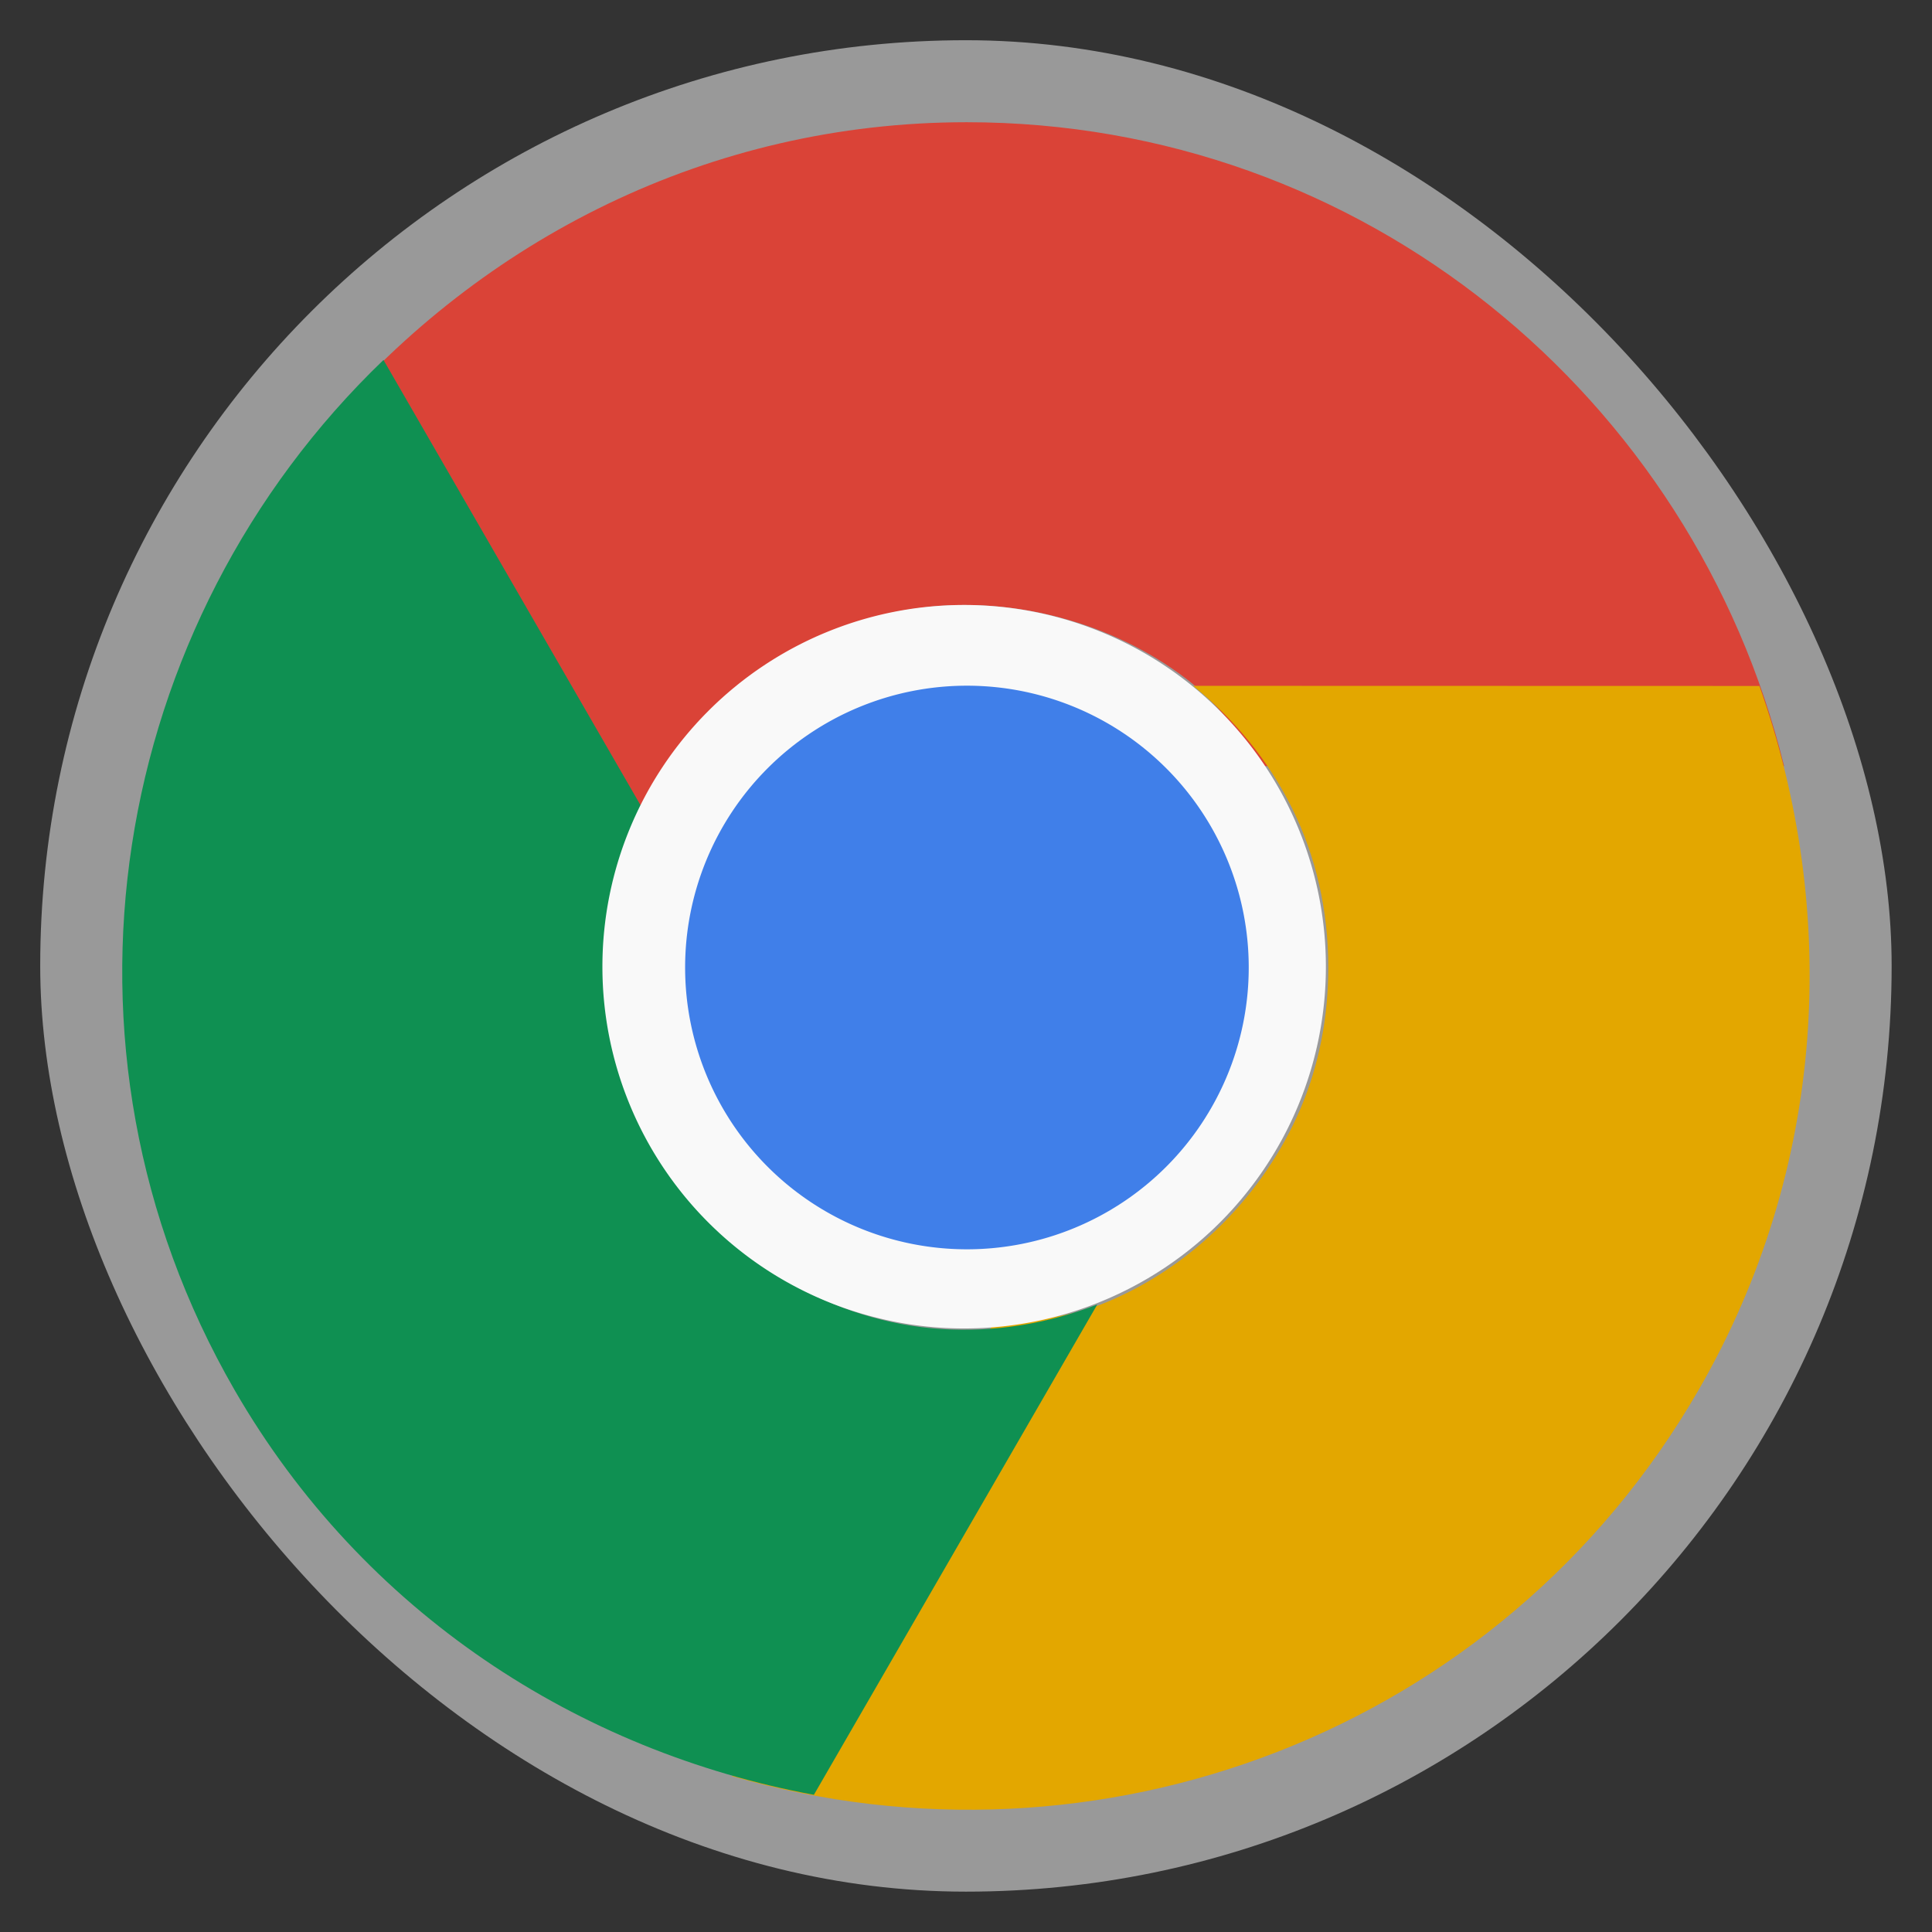 <?xml version="1.0" encoding="UTF-8" standalone="no"?>
<svg
   xmlns:dc="http://purl.org/dc/elements/1.1/"
   xmlns:cc="http://creativecommons.org/ns#"
   xmlns:rdf="http://www.w3.org/1999/02/22-rdf-syntax-ns#"
   xmlns:svg="http://www.w3.org/2000/svg"
   xmlns="http://www.w3.org/2000/svg"
   xmlns:xlink="http://www.w3.org/1999/xlink"
   xmlns:sodipodi="http://sodipodi.sourceforge.net/DTD/sodipodi-0.dtd"
   xmlns:inkscape="http://www.inkscape.org/namespaces/inkscape"
   width="48"
   viewBox="0 0 13.547 13.547"
   height="48"
   id="svg2"
   version="1.1"
   inkscape:version="0.48.4 r9939"
   sodipodi:docname="google-chrome.svg">
  <rect x="0" y="0" width="13.547" height="13.547" fill="#333333" stroke="none"/>
  <sodipodi:namedview
     pagecolor="#333333"
     bordercolor="#666666"
     borderopacity="1"
     objecttolerance="10"
     gridtolerance="10"
     guidetolerance="10"
     inkscape:pageopacity="1"
     inkscape:pageshadow="2"
     inkscape:window-width="1920"
     inkscape:window-height="1057"
     id="namedview34"
     showgrid="true"
     inkscape:zoom="18.541667"
     inkscape:cx="24"
     inkscape:cy="24"
     inkscape:window-x="1600"
     inkscape:window-y="0"
     inkscape:window-maximized="1"
     inkscape:current-layer="svg2">
    <inkscape:grid
       type="xygrid"
       id="grid2997" />
  </sodipodi:namedview>
  <defs
     id="defs4">
    <linearGradient
       id="linearGradient3923">
      <stop
         offset="0"
         style="stop-color:#fff;stop-opacity:.059"
         id="stop7" />
      <stop
         offset="1"
         style="stop-opacity:.059"
         id="stop9" />
    </linearGradient>
    <linearGradient
       xlink:href="#linearGradient3923"
       id="linearGradient3929"
       x1="-40.5"
       x2="41.5"
       gradientUnits="userSpaceOnUse" />
    <linearGradient
       id="linearGradient4460">
      <stop
         offset="0"
         style="stop-color:#000000;stop-opacity:0.118;"
         id="stop13" />
      <stop
         offset="1"
         style="stop-color:#000000;stop-opacity:0;"
         id="stop15" />
    </linearGradient>
    <linearGradient
       gradientTransform="matrix(1.105,0,0,1.105,-134.279,-295.762)"
       xlink:href="#linearGradient4460"
       id="linearGradient3061"
       y1="279.096"
       y2="268.33"
       gradientUnits="userSpaceOnUse"
       x2="0" />
    <linearGradient
       inkscape:collect="always"
       xlink:href="#linearGradient4460"
       id="linearGradient3002"
       gradientUnits="userSpaceOnUse"
       gradientTransform="matrix(1.105,0,0,1.105,-134.283,-295.771)"
       y1="279.096"
       x2="0"
       y2="268.33" />
    <linearGradient
       y2="268.33"
       x2="0"
       y1="279.096"
       gradientTransform="matrix(1.105,0,0,1.105,-134.283,-295.771)"
       gradientUnits="userSpaceOnUse"
       id="linearGradient3002-9"
       xlink:href="#linearGradient4460-5"
       inkscape:collect="always" />
    <linearGradient
       x2="0"
       gradientUnits="userSpaceOnUse"
       y2="268.33"
       y1="279.096"
       id="linearGradient3061-9"
       xlink:href="#linearGradient4460-5"
       gradientTransform="matrix(1.105,0,0,1.105,-134.279,-295.762)" />
    <linearGradient
       id="linearGradient4460-5">
      <stop
         id="stop13-5"
         style="stop-color:#000000;stop-opacity:0.118;"
         offset="0" />
      <stop
         id="stop15-4"
         style="stop-color:#000000;stop-opacity:0;"
         offset="1" />
    </linearGradient>
    <linearGradient
       gradientUnits="userSpaceOnUse"
       x2="41.5"
       x1="-40.5"
       id="linearGradient3929-6"
       xlink:href="#linearGradient3923-1" />
    <linearGradient
       id="linearGradient3923-1">
      <stop
         id="stop7-6"
         style="stop-color:#fff;stop-opacity:.059"
         offset="0" />
      <stop
         id="stop9-2"
         style="stop-opacity:.059"
         offset="1" />
    </linearGradient>
  </defs>
  <rect
     id="rect20"
     style="opacity:0.5;fill:#ffffff;fill-rule:evenodd"
     height="12.982"
     rx="6.491"
     y="0.282"
     x="0.282"
     width="12.982" />
  <path
     inkscape:connector-curvature="0"
     style="fill:#da4337;fill-opacity:1;stroke:none"
     d="m 8.85,5.372 3.66,0 C 11.874,2.786 9.561,0.857 6.778,0.857 c -1.806,0 -3.402,0.825 -4.489,2.099 L 4.273,6.395 C 4.33,6.028 4.462,5.675 4.67,5.363 4.878,5.052 5.161,4.787 5.508,4.587 5.811,4.412 6.133,4.302 6.46,4.261 c 0.327,-0.041 0.665,-0.014 0.979,0.071 0.314,0.084 0.61,0.224 0.873,0.423 0.214,0.162 0.38,0.386 0.538,0.617 z"
     id="path3331" />
  <path
     id="path3333"
     d="M 6.964,9.284 5.133,12.454 c 2.559,0.742 5.385,-0.296 6.777,-2.707 0.903,-1.564 0.987,-3.359 0.427,-4.937 l -3.971,-0.001 c 0.289,0.233 0.529,0.524 0.695,0.86 0.166,0.336 0.253,0.713 0.253,1.114 0,0.351 -0.065,0.684 -0.194,0.988 -0.129,0.304 -0.321,0.583 -0.551,0.813 -0.23,0.23 -0.499,0.416 -0.803,0.544 -0.247,0.105 -0.524,0.136 -0.804,0.157 z"
     style="fill:#e3a700;fill-opacity:1;stroke:none"
     inkscape:connector-curvature="0"
     inkscape:transform-center-x="-2.1335876"
     inkscape:transform-center-y="1.9653793" />
  <path
     inkscape:transform-center-y="0.7712186"
     inkscape:transform-center-x="2.5023305"
     inkscape:connector-curvature="0"
     style="fill:#0f9052;fill-opacity:1;stroke:none"
     d="M 4.519,5.694 2.689,2.524 C 0.768,4.369 0.254,7.336 1.645,9.747 2.548,11.311 4.061,12.281 5.707,12.585 L 7.694,9.147 C 7.348,9.281 6.976,9.343 6.602,9.319 6.228,9.295 5.858,9.181 5.511,8.981 5.207,8.806 4.951,8.583 4.752,8.32 4.553,8.056 4.408,7.75 4.324,7.436 4.24,7.123 4.213,6.796 4.254,6.469 4.287,6.202 4.398,5.947 4.519,5.694 z"
     id="path3335" />
  <path
     sodipodi:type="arc"
     style="fill:#f9f9f9;fill-opacity:1;stroke:none"
     id="path3337"
     sodipodi:cx="45.5"
     sodipodi:cy="13.5"
     sodipodi:rx="9.5"
     sodipodi:ry="9.5"
     d="m 55,13.5 a 9.5,9.5 0 1 1 -19,0 9.5,9.5 0 1 1 19,0 z"
     transform="matrix(0.267,0,0,0.267,-5.388,3.174)" />
  <path
     transform="matrix(0.208,0,0,0.208,-2.684,3.976)"
     d="m 55,13.5 a 9.5,9.5 0 1 1 -19,0 9.5,9.5 0 1 1 19,0 z"
     sodipodi:ry="9.5"
     sodipodi:rx="9.5"
     sodipodi:cy="13.5"
     sodipodi:cx="45.5"
     id="path3339"
     style="fill:#407fe9;fill-opacity:1;stroke:none"
     sodipodi:type="arc" />
</svg>
